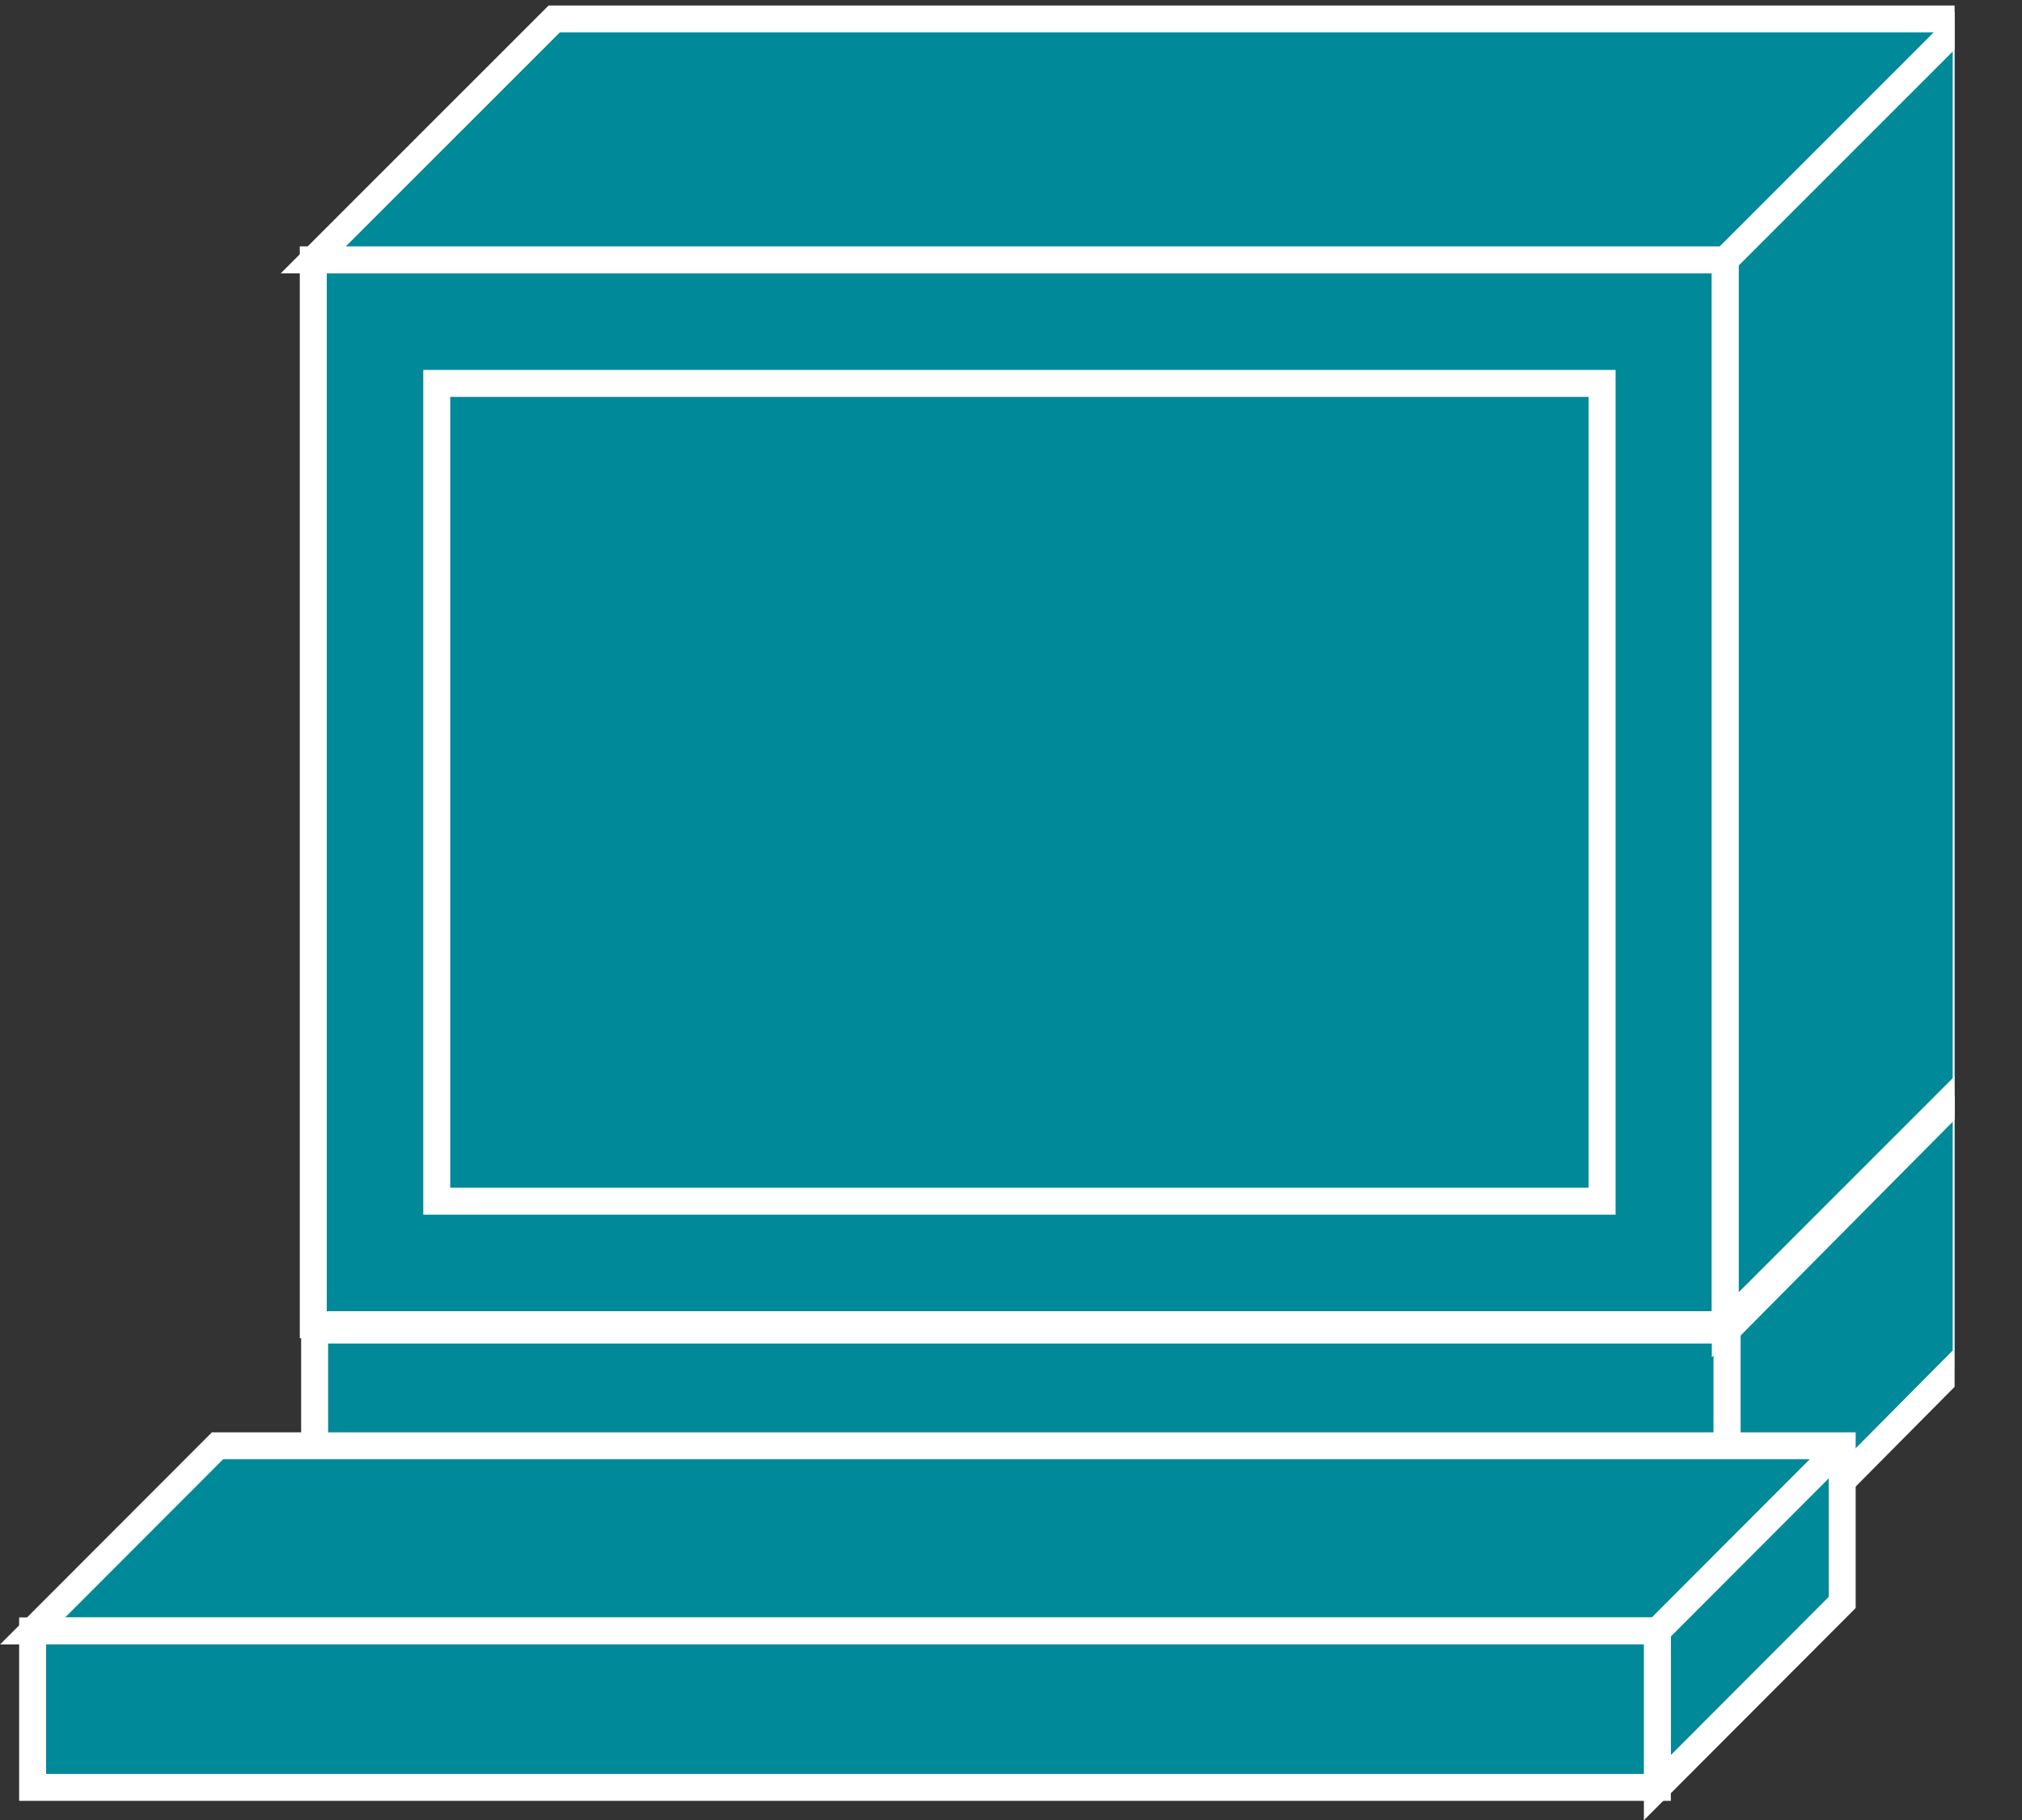 <?xml version="1.0" encoding="UTF-8"?>
<svg xmlns="http://www.w3.org/2000/svg" xmlns:xlink="http://www.w3.org/1999/xlink" width="30pt" height="27pt" viewBox="0 0 30 27" version="1.1">
<rect x="0" y="0" width="30" height="27" fill="#333333" stroke="none"/>
<defs>
<clipPath id="clip1">
  <path d="M 0 0.082 L 29 0.082 L 29 27 L 0 27 L 0 0.082 Z M 0 0.082 "/>
</clipPath>
<clipPath id="clip2">
  <path d="M 0 0.082 L 29 0.082 L 29 27 L 0 27 L 0 0.082 Z M 0 0.082 "/>
</clipPath>
<clipPath id="clip3">
  <path d="M 0 0.082 L 29 0.082 L 29 27 L 0 27 L 0 0.082 Z M 0 0.082 "/>
</clipPath>
<clipPath id="clip4">
  <path d="M 0 0.082 L 29 0.082 L 29 27 L 0 27 L 0 0.082 Z M 0 0.082 "/>
</clipPath>
<clipPath id="clip5">
  <path d="M 0 0.082 L 29 0.082 L 29 27 L 0 27 L 0 0.082 Z M 0 0.082 "/>
</clipPath>
</defs>
<g id="surface0">
<path style="fill-rule:nonzero;fill:#008998;fill-opacity:1;stroke-width:0.4;stroke-linecap:butt;stroke-linejoin:miter;stroke:#FFFFFF;stroke-opacity:1;stroke-miterlimit:4;" d="M 4.668 7.27 L 25.625 7.27 L 25.625 3.348 L 4.668 3.348 L 4.668 7.27 Z M 4.668 7.27 " transform="matrix(1,0,0,-1,0,27)"/>
<g clip-path="url(#clip1)" clip-rule="nonzero">
<path style="fill-rule:nonzero;fill:#008998;fill-opacity:1;stroke-width:0.4;stroke-linecap:butt;stroke-linejoin:miter;stroke:#FFFFFF;stroke-opacity:1;stroke-miterlimit:4;" d="M 29.172 10.844 L 29.172 6.883 L 25.625 3.309 L 25.625 7.27 L 4.648 7.27 " transform="matrix(1,0,0,-1,0,27)"/>
<path style="fill-rule:nonzero;fill:#008998;fill-opacity:1;stroke-width:0.4;stroke-linecap:butt;stroke-linejoin:miter;stroke:#FFFFFF;stroke-opacity:1;stroke-miterlimit:4;" d="M 4.816 10.844 L 29.172 10.844 " transform="matrix(1,0,0,-1,0,27)"/>
<path style="fill-rule:nonzero;fill:#008998;fill-opacity:1;stroke-width:0.4;stroke-linecap:butt;stroke-linejoin:miter;stroke:#FFFFFF;stroke-opacity:1;stroke-miterlimit:4;" d="M 25.625 7.27 L 29.172 10.844 " transform="matrix(1,0,0,-1,0,27)"/>
</g>
<path style=" stroke:none;fill-rule:nonzero;fill:#008998;fill-opacity:1;" d="M 4.648 3.855 L 25.598 3.855 L 25.598 19.652 L 4.648 19.652 L 4.648 3.855 Z M 4.648 3.855 "/>
<path style="fill:none;stroke-width:0.4;stroke-linecap:butt;stroke-linejoin:miter;stroke:#FFFFFF;stroke-opacity:1;stroke-miterlimit:4;" d="M 4.648 7.348 L 25.598 7.348 L 25.598 23.145 L 4.648 23.145 L 4.648 7.348 Z M 4.648 7.348 " transform="matrix(1,0,0,-1,0,27)"/>
<g clip-path="url(#clip2)" clip-rule="nonzero">
<path style=" stroke:none;fill-rule:nonzero;fill:#008998;fill-opacity:1;" d="M 25.598 19.652 L 29.172 16.078 L 29.172 0.281 L 8.223 0.281 L 4.648 3.855 L 25.598 3.855 L 25.598 19.652 "/>
<path style="fill:none;stroke-width:0.4;stroke-linecap:butt;stroke-linejoin:miter;stroke:#FFFFFF;stroke-opacity:1;stroke-miterlimit:4;" d="M 25.598 7.348 L 29.172 10.922 L 29.172 26.719 L 8.223 26.719 L 4.648 23.145 L 25.598 23.145 L 25.598 7.348 Z M 25.598 7.348 " transform="matrix(1,0,0,-1,0,27)"/>
</g>
<path style=" stroke:none;fill-rule:nonzero;fill:#008998;fill-opacity:1;" d="M 6.48 5.688 L 23.77 5.688 L 23.77 17.824 L 6.48 17.824 L 6.48 5.688 Z M 6.48 5.688 "/>
<path style="fill:none;stroke-width:0.4;stroke-linecap:butt;stroke-linejoin:miter;stroke:#FFFFFF;stroke-opacity:1;stroke-miterlimit:4;" d="M 6.48 9.18 L 23.77 9.18 L 23.77 21.312 L 6.48 21.312 L 6.48 9.18 Z M 6.48 9.18 " transform="matrix(1,0,0,-1,0,27)"/>
<g clip-path="url(#clip3)" clip-rule="nonzero">
<path style="fill-rule:nonzero;fill:#008998;fill-opacity:1;stroke-width:0.4;stroke-linecap:butt;stroke-linejoin:miter;stroke:#FFFFFF;stroke-opacity:1;stroke-miterlimit:4;" d="M 25.598 23.145 L 29.172 26.719 " transform="matrix(1,0,0,-1,0,27)"/>
</g>
<path style=" stroke:none;fill-rule:nonzero;fill:#008998;fill-opacity:1;" d="M 24.59 26.52 L 24.59 24.195 L 0.484 24.195 L 3.227 21.449 L 27.332 21.449 L 27.332 23.773 L 24.59 26.52 "/>
<g clip-path="url(#clip4)" clip-rule="nonzero">
<path style="fill:none;stroke-width:0.4;stroke-linecap:butt;stroke-linejoin:miter;stroke:#FFFFFF;stroke-opacity:1;stroke-miterlimit:4;" d="M 24.59 0.48 L 24.59 2.805 L 0.484 2.805 L 3.227 5.551 L 27.332 5.551 L 27.332 3.227 L 24.59 0.48 Z M 24.59 0.48 " transform="matrix(1,0,0,-1,0,27)"/>
</g>
<path style=" stroke:none;fill-rule:nonzero;fill:#008998;fill-opacity:1;" d="M 0.484 24.195 L 24.59 24.195 L 24.59 26.516 L 0.484 26.516 L 0.484 24.195 Z M 0.484 24.195 "/>
<g clip-path="url(#clip5)" clip-rule="nonzero">
<path style="fill:none;stroke-width:0.4;stroke-linecap:butt;stroke-linejoin:miter;stroke:#FFFFFF;stroke-opacity:1;stroke-miterlimit:4;" d="M 0.484 2.805 L 24.59 2.805 L 24.59 0.484 L 0.484 0.484 L 0.484 2.805 Z M 0.484 2.805 " transform="matrix(1,0,0,-1,0,27)"/>
</g>
<path style="fill-rule:nonzero;fill:#008998;fill-opacity:1;stroke-width:0.4;stroke-linecap:butt;stroke-linejoin:miter;stroke:#FFFFFF;stroke-opacity:1;stroke-miterlimit:4;" d="M 24.59 2.805 L 27.332 5.551 " transform="matrix(1,0,0,-1,0,27)"/>
</g>
</svg>
